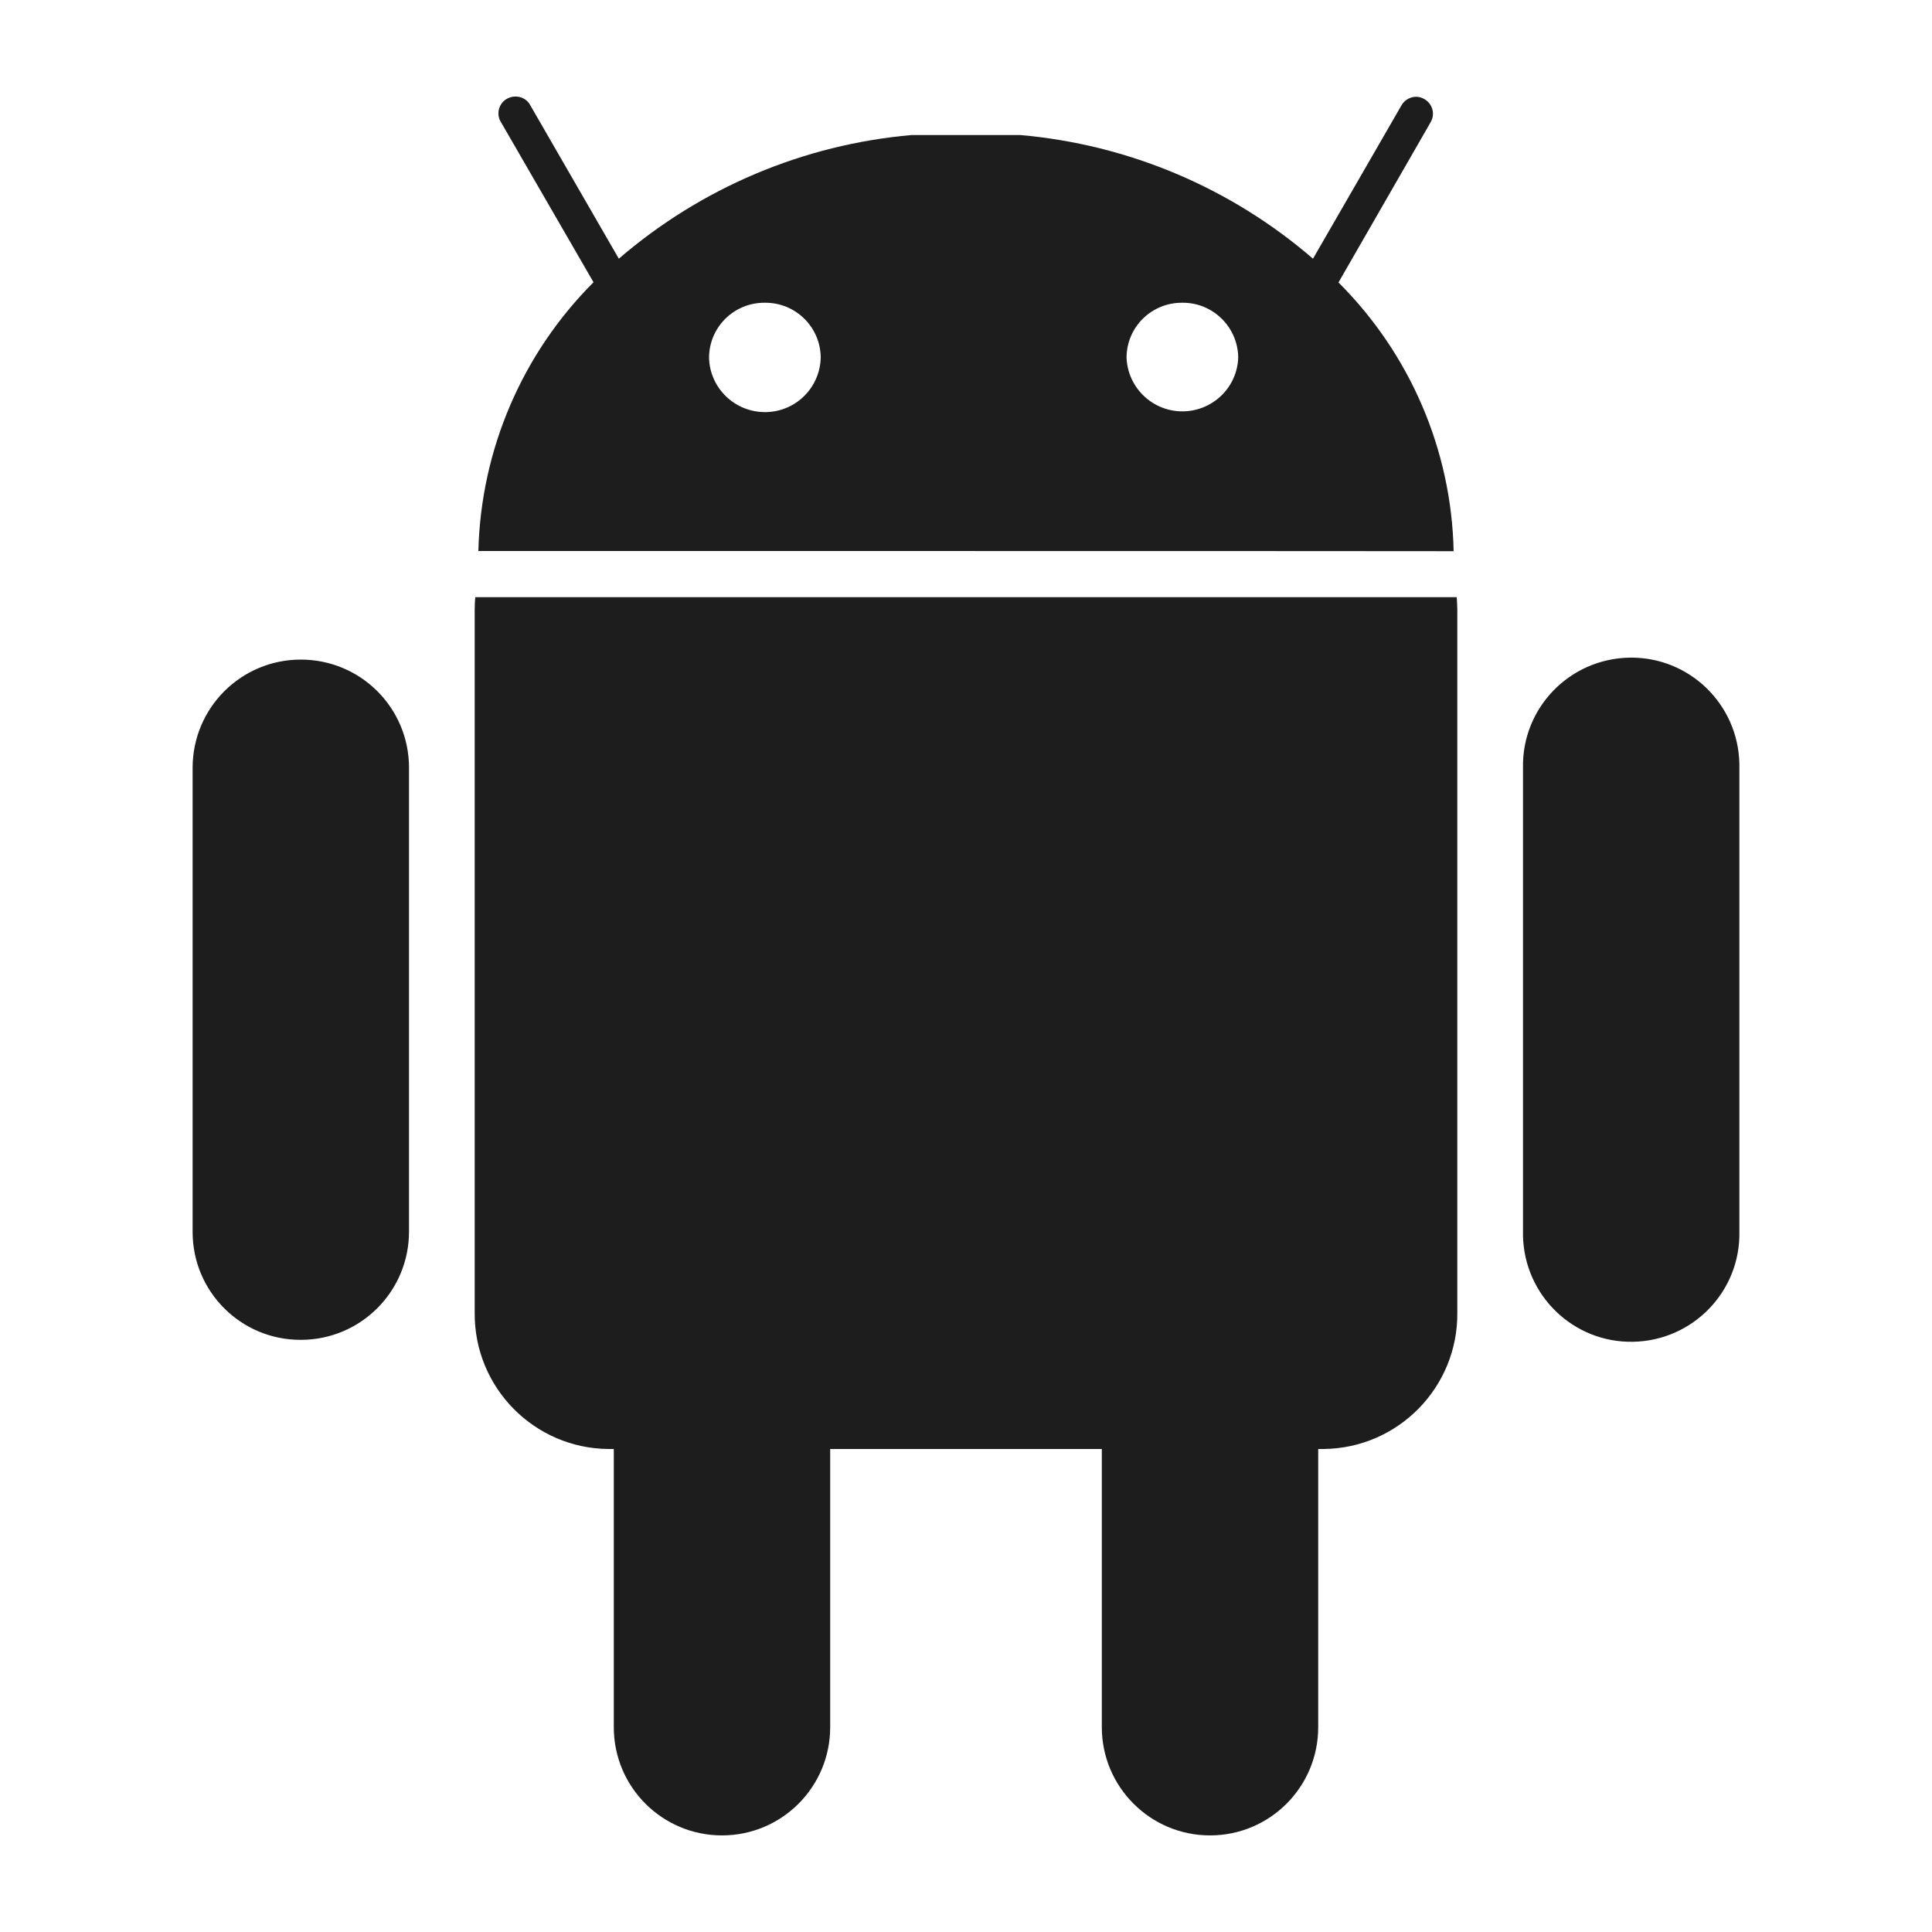 <?xml version="1.0" encoding="utf-8"?>
<!-- Generator: Adobe Illustrator 23.0.6, SVG Export Plug-In . SVG Version: 6.00 Build 0)  -->
<svg version="1.1" id="Layer_1" xmlns="http://www.w3.org/2000/svg" xmlns:xlink="http://www.w3.org/1999/xlink" x="0px" y="0px"
	 viewBox="0 0 100 100" style="enable-background:new 0 0 100 100;" xml:space="preserve">
<style type="text/css">
	.st0{fill:#1D1D1D;}
</style>
<path id="联合_4" class="st0" d="M57.03,89.4V75H42.97v14.4c0,3.09-2.5,5.6-5.6,5.6c-3.09,0-5.6-2.5-5.6-5.6l0,0V75h-0.27
	c-3.85-0.03-6.96-3.18-6.93-7.05v-0.01V31.56c0-0.21,0.01-0.44,0.03-0.65h50.8c0.01,0.21,0.03,0.42,0.03,0.65v36.38
	c0.04,3.85-3.05,7.02-6.92,7.06h-0.01h-0.27v14.4c0,3.09-2.5,5.6-5.6,5.6C59.53,95,57.03,92.48,57.03,89.4L57.03,89.4L57.03,89.4z
	 M78.83,63.77V39.74c-0.06-3.09,2.4-5.64,5.5-5.7c3.09-0.06,5.64,2.4,5.7,5.5c0,0.07,0,0.13,0,0.2v24.01c0.06,3.09-2.4,5.64-5.5,5.7
	c-3.09,0.06-5.64-2.4-5.7-5.5C78.83,63.89,78.83,63.82,78.83,63.77z M9.97,63.77V39.74c0-3.09,2.5-5.6,5.6-5.6s5.6,2.5,5.6,5.6l0,0
	v24.01c0,3.09-2.5,5.6-5.6,5.6C12.48,69.36,9.97,66.86,9.97,63.77L9.97,63.77z M24.76,28.52c0.13-5.23,2.26-10.21,5.96-13.91
	l-4.78-8.27c-0.27-0.41-0.14-0.96,0.27-1.21c0.41-0.25,0.96-0.14,1.21,0.27c0.01,0.03,0.03,0.04,0.04,0.07l4.57,7.92
	c4.26-3.67,9.55-5.91,15.15-6.4h5.63c5.6,0.49,10.9,2.73,15.15,6.4l4.57-7.92c0.23-0.42,0.76-0.59,1.18-0.35
	c0.42,0.23,0.59,0.76,0.35,1.18c-0.01,0.01-0.01,0.03-0.03,0.06l-4.75,8.26c3.71,3.7,5.85,8.68,5.96,13.91
	C75.23,28.52,24.76,28.52,24.76,28.52z M61.19,15.67c-1.58-0.01-2.87,1.25-2.88,2.83l0,0v0.01c0.06,1.6,1.41,2.84,3,2.78
	c1.52-0.06,2.74-1.28,2.78-2.8v-0.01C64.06,16.92,62.77,15.65,61.19,15.67L61.19,15.67z M39.58,15.67
	c-1.58-0.01-2.87,1.25-2.88,2.84l0,0v0.01c0.04,1.6,1.38,2.85,2.97,2.81c1.55-0.04,2.78-1.29,2.81-2.83v-0.01
	C42.46,16.92,41.17,15.65,39.58,15.67L39.58,15.67z"/>
</svg>
